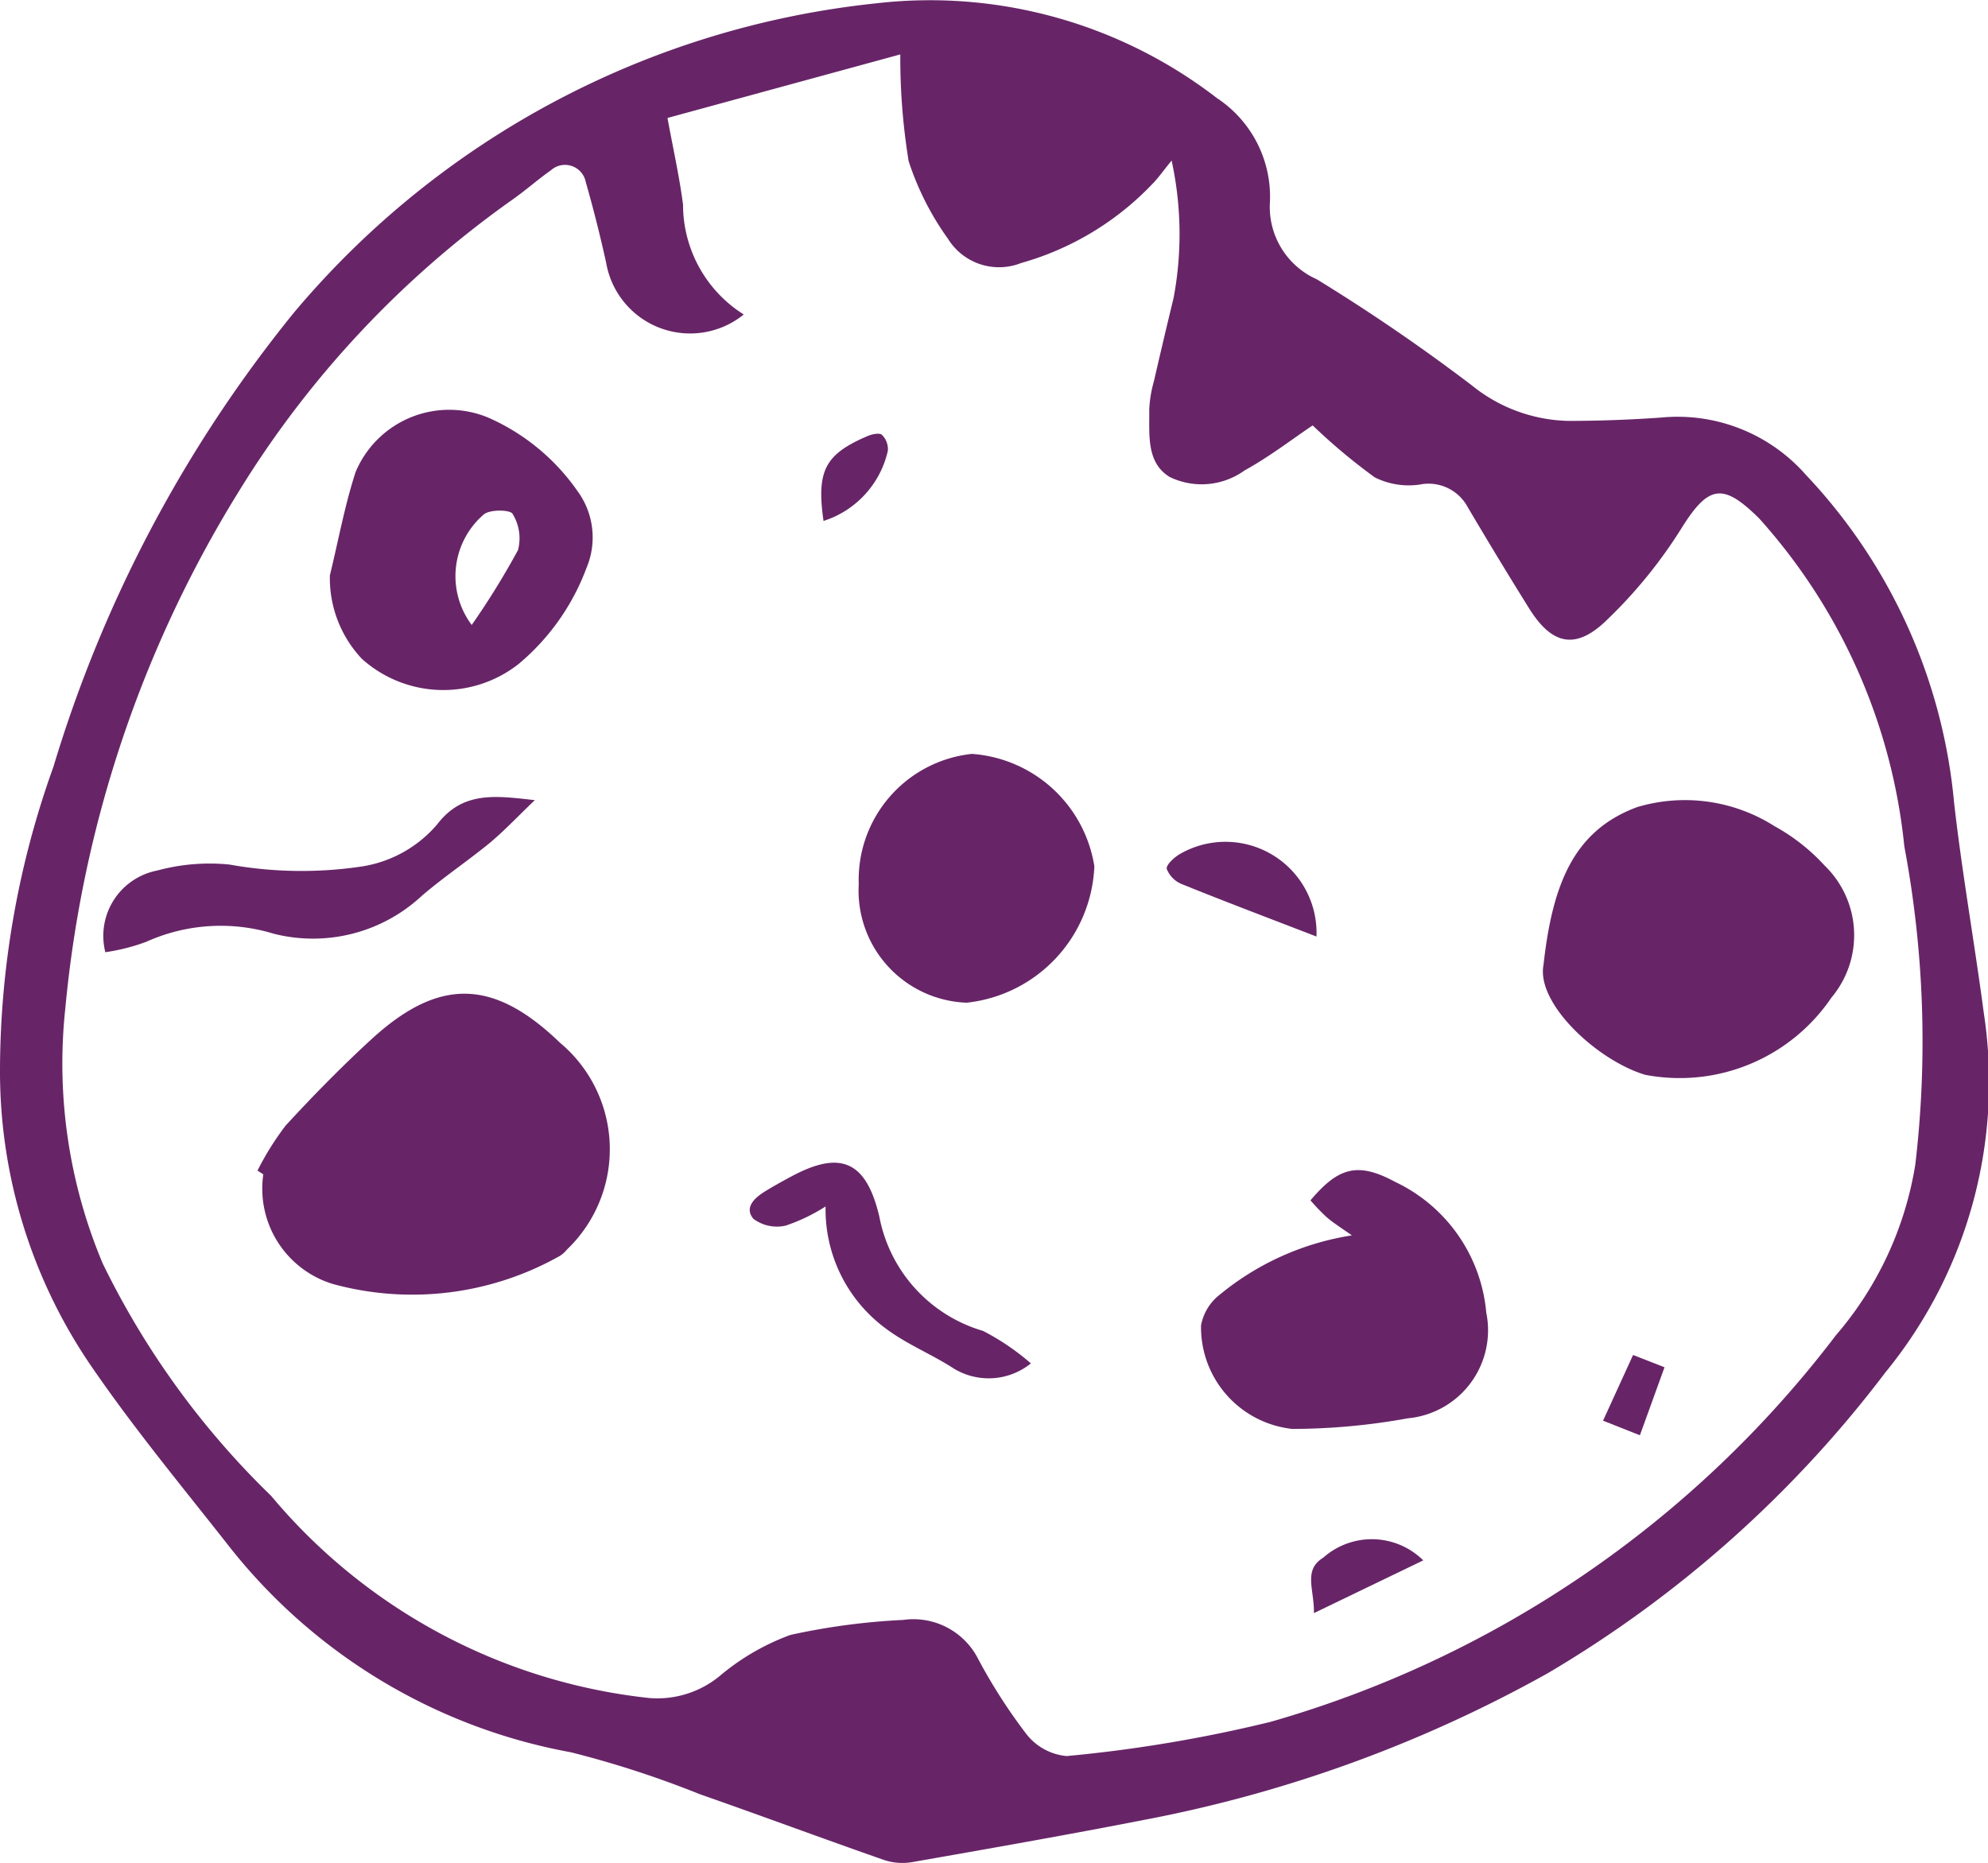 <svg data-name="Group 6" xmlns="http://www.w3.org/2000/svg" width="33.5" height="31.394" viewBox="0 0 33.5 31.394"><defs><clipPath id="a"><path data-name="Rectangle 3" fill="#672567" d="M0 0h33.5v31.394H0z"/></clipPath></defs><g data-name="Group 5" clip-path="url(#a)" fill="#672567"><path data-name="Path 1" d="M0 18.011a15.174 15.174 0 0 1 .9-5.088 22.353 22.353 0 0 1 4.056-7.658 14.821 14.821 0 0 1 9.8-5.208 7.913 7.913 0 0 1 5.749 1.595A1.991 1.991 0 0 1 21.4 3.4a1.335 1.335 0 0 0 .792 1.308A31.606 31.606 0 0 1 24.8 6.493a2.672 2.672 0 0 0 1.625.6c.522 0 1.045-.019 1.565-.056A2.878 2.878 0 0 1 30.429 8a9.277 9.277 0 0 1 2.5 5.531c.134 1.183.344 2.358.5 3.539a7.722 7.722 0 0 1-1.656 6.056 19.667 19.667 0 0 1-5.695 5.074 22.568 22.568 0 0 1-6.8 2.47c-1.3.254-2.606.483-3.911.712a.978.978 0 0 1-.471-.037c-1.036-.362-2.064-.745-3.1-1.107a16.958 16.958 0 0 0-2.172-.707 9.5 9.5 0 0 1-5.786-3.5c-.769-.978-1.565-1.94-2.27-2.964A8.792 8.792 0 0 1 0 18.011M12.533 5.3a1.436 1.436 0 0 1-2.319-.874q-.151-.686-.344-1.361a.356.356 0 0 0-.588-.194c-.219.154-.42.333-.639.488a16.77 16.77 0 0 0-4.617 4.92A20.107 20.107 0 0 0 1.1 17a8.685 8.685 0 0 0 .63 4.291 13.958 13.958 0 0 0 2.839 3.918 9.65 9.65 0 0 0 6.362 3.406 1.655 1.655 0 0 0 1.187-.362 3.95 3.95 0 0 1 1.2-.7 11.314 11.314 0 0 1 1.9-.253 1.224 1.224 0 0 1 1.269.665 9.278 9.278 0 0 0 .8 1.247.972.972 0 0 0 .688.382 23.614 23.614 0 0 0 3.437-.577 18.285 18.285 0 0 0 9.524-6.513 5.826 5.826 0 0 0 1.339-2.878 17.751 17.751 0 0 0-.185-5.362 9.728 9.728 0 0 0-2.445-5.526c-.605-.6-.849-.569-1.3.148a8.048 8.048 0 0 1-1.307 1.6c-.512.475-.9.359-1.27-.232a81.97 81.97 0 0 1-1.038-1.712.748.748 0 0 0-.81-.375 1.287 1.287 0 0 1-.752-.121 9.9 9.9 0 0 1-1.048-.877c-.343.23-.726.527-1.146.758a1.237 1.237 0 0 1-1.264.111c-.4-.245-.338-.724-.344-1.135a2.043 2.043 0 0 1 .078-.475q.161-.7.332-1.406a5.819 5.819 0 0 0-.033-2.316c-.155.19-.23.3-.324.394a4.874 4.874 0 0 1-2.21 1.332 1.012 1.012 0 0 1-1.234-.407 4.776 4.776 0 0 1-.663-1.308 10.824 10.824 0 0 1-.141-1.8l-3.923 1.071c.094.514.2.984.262 1.46A2.188 2.188 0 0 0 12.533 5.3"/><path data-name="Path 2" d="M4.34 19.726a4.778 4.778 0 0 1 .474-.758c.46-.5.94-.99 1.441-1.45 1.142-1.05 2.063-1.025 3.183.056a2.339 2.339 0 0 1 .116 3.484.5.5 0 0 1-.119.107 5.065 5.065 0 0 1-3.831.472 1.679 1.679 0 0 1-1.167-1.846l-.1-.065"/><path data-name="Path 3" d="M26.009 16.267c.15-1.351.5-2.268 1.581-2.666a2.813 2.813 0 0 1 2.314.323 3.281 3.281 0 0 1 .842.662 1.634 1.634 0 0 1 .115 2.227 3.088 3.088 0 0 1-3.138 1.3c-.8-.238-1.834-1.194-1.714-1.847"/><path data-name="Path 4" d="M22.782 20.82c-.169-.12-.3-.2-.426-.307a3.5 3.5 0 0 1-.273-.284c.473-.561.8-.65 1.429-.31a2.7 2.7 0 0 1 1.533 2.2 1.49 1.49 0 0 1-1.321 1.783 10.968 10.968 0 0 1-1.948.179 1.723 1.723 0 0 1-1.537-1.747.853.853 0 0 1 .262-.471 4.616 4.616 0 0 1 2.281-1.044"/><path data-name="Path 5" d="M5.56 9.692c.141-.579.248-1.17.432-1.736a1.71 1.71 0 0 1 2.236-.918 3.594 3.594 0 0 1 1.5 1.233 1.321 1.321 0 0 1 .155 1.3 3.864 3.864 0 0 1-1.144 1.619 2.053 2.053 0 0 1-2.642-.088 1.984 1.984 0 0 1-.538-1.409m2.39.839a13.131 13.131 0 0 0 .78-1.262.783.783 0 0 0-.092-.611c-.039-.07-.379-.076-.483.009a1.372 1.372 0 0 0-.206 1.863"/><path data-name="Path 6" d="M14.471 14.905a2.134 2.134 0 0 1 1.906-2.2 2.251 2.251 0 0 1 2.064 1.893 2.411 2.411 0 0 1-2.152 2.3 1.89 1.89 0 0 1-1.818-2"/><path data-name="Path 7" d="M9.01 13.487c-.294.28-.518.521-.77.729-.368.3-.768.569-1.13.879a2.691 2.691 0 0 1-2.5.64 3.051 3.051 0 0 0-2.146.137 3.315 3.315 0 0 1-.689.175 1.122 1.122 0 0 1 .877-1.377 3.355 3.355 0 0 1 1.216-.1 6.87 6.87 0 0 0 2.231.032 2.091 2.091 0 0 0 1.267-.708c.428-.56.971-.487 1.64-.41"/><path data-name="Path 8" d="M17.37 22.978a1.131 1.131 0 0 1-1.29.09c-.379-.247-.811-.417-1.168-.69a2.492 2.492 0 0 1-1-2.046 3.069 3.069 0 0 1-.67.322.659.659 0 0 1-.546-.114c-.164-.193.028-.361.208-.47.148-.09.3-.174.452-.255.808-.427 1.239-.251 1.461.684a2.491 2.491 0 0 0 1.748 1.93 4.049 4.049 0 0 1 .808.549"/><path data-name="Path 9" d="M22.184 15.783c-.777-.3-1.524-.582-2.263-.881a.456.456 0 0 1-.26-.259c-.014-.067.13-.2.231-.256a1.535 1.535 0 0 1 2.292 1.4"/><path data-name="Path 10" d="M23.984 26.296l-1.843.889c.008-.4-.185-.725.157-.934a1.231 1.231 0 0 1 1.685.045"/><path data-name="Path 11" d="M13.877 8.778c-.12-.845.023-1.122.746-1.431.073-.031.2-.056.238-.019a.335.335 0 0 1 .1.27 1.613 1.613 0 0 1-1.08 1.18"/><path data-name="Path 12" d="M27.634 24.188l-.621-.246.506-1.107.53.207-.415 1.146"/></g></svg>